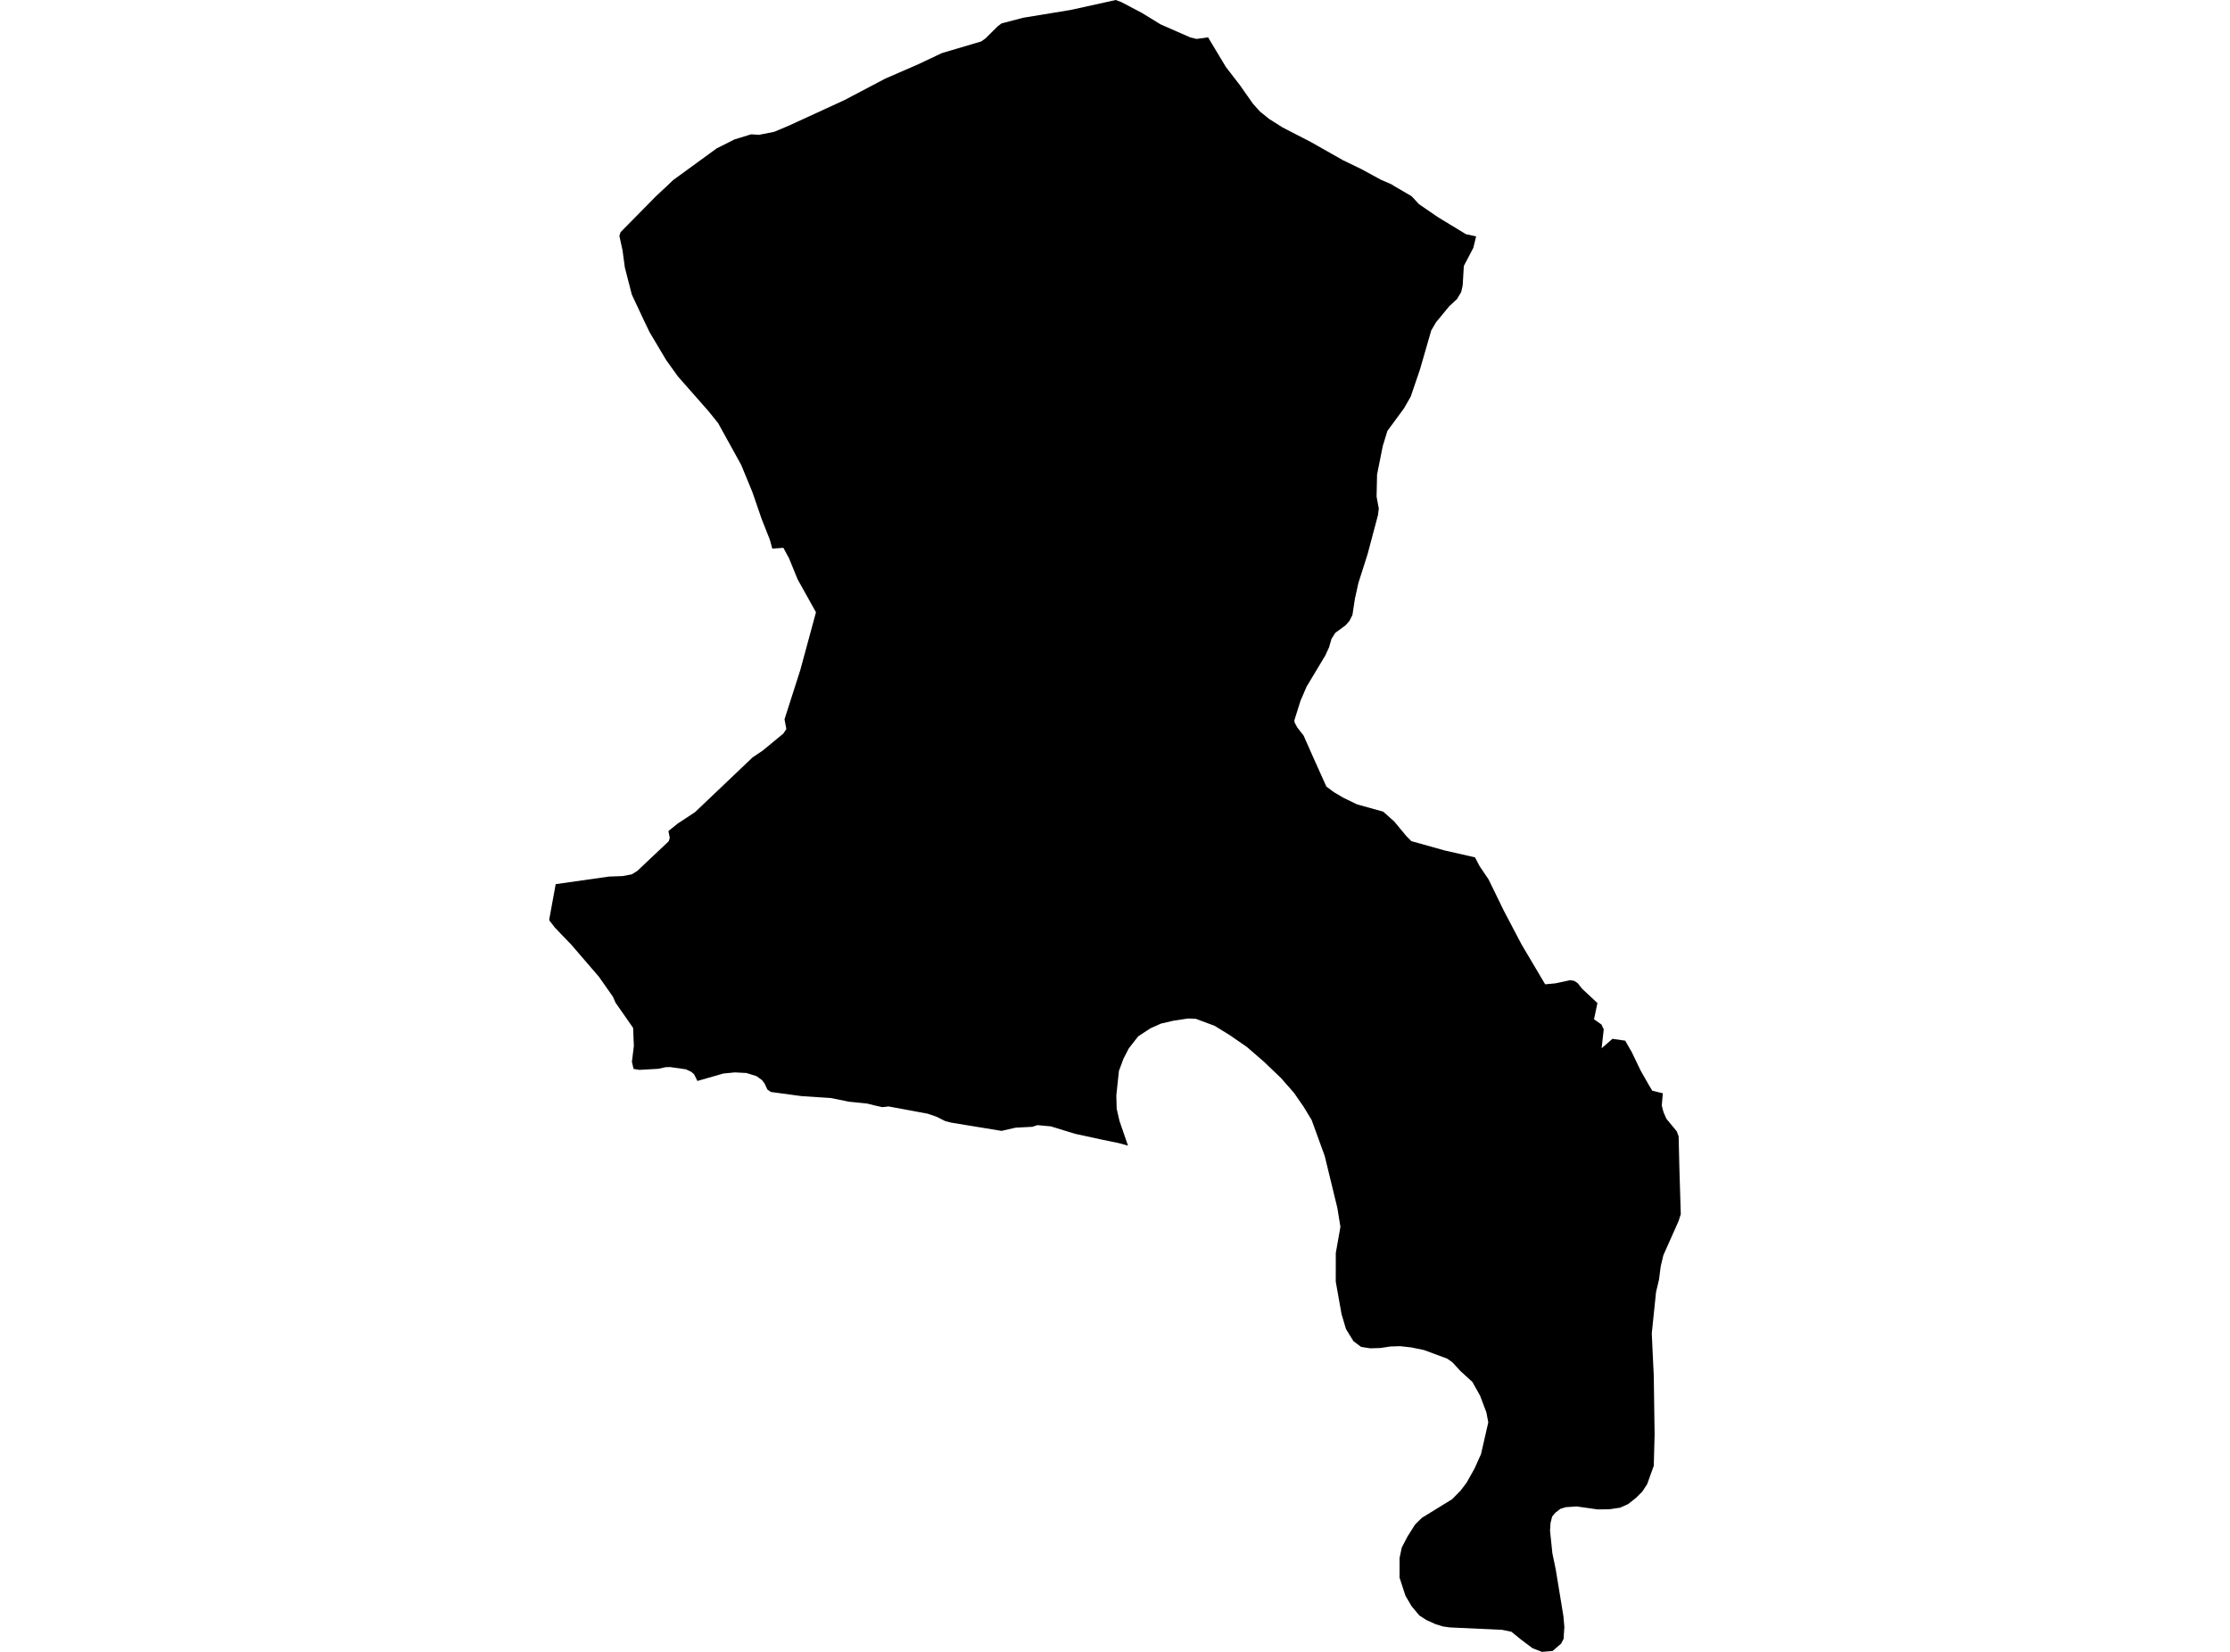 <?xml version='1.0'?>
<svg  baseProfile = 'tiny' width = '540' height = '400' stroke-linecap = 'round' stroke-linejoin = 'round' version='1.1' xmlns='http://www.w3.org/2000/svg'>
<path id='4502401001' title='4502401001'  d='M 357.448 57.242 356.763 60.028 354.47 64.404 354.196 69.091 353.84 70.698 352.844 72.388 350.935 74.161 347.728 78.052 346.577 80.016 343.864 89.417 341.607 96.04 339.981 98.881 335.962 104.344 334.838 108.016 333.459 114.923 333.34 120.258 333.879 123.135 333.669 124.78 331.157 134.216 328.937 141.178 328.087 145.033 327.493 148.924 326.753 150.386 325.821 151.427 323.346 153.245 322.423 154.707 321.838 156.735 320.925 158.727 316.403 166.254 314.932 169.662 313.416 174.476 313.498 174.969 314.156 176.184 315.663 178.103 317.938 183.246 321.181 190.463 322.98 191.806 325.319 193.185 328.599 194.775 334.957 196.547 337.643 198.949 340.539 202.448 341.763 203.682 349.793 205.929 357.174 207.61 358.307 209.766 360.472 212.972 364.135 220.491 368.465 228.722 374.166 238.35 376.596 238.122 380.259 237.345 381.246 237.528 382.05 238.085 383.127 239.437 386.818 242.89 385.996 246.819 387.796 248.088 388.344 249.258 387.841 253.835 390.463 251.551 393.542 251.998 395.131 254.757 397.315 259.297 399.379 262.915 400.11 264.121 402.659 264.733 402.403 267.711 402.796 269.228 403.508 270.89 406.048 273.969 406.487 275.184 406.669 282.94 407.007 294.012 406.468 295.693 402.787 303.96 402.147 306.637 401.736 309.834 401.014 312.885 399.982 322.87 400.256 328.836 400.466 333.138 400.667 347.362 400.466 354.935 398.859 359.403 397.671 361.211 396.109 362.755 394.236 364.226 392.309 365.085 389.741 365.468 386.864 365.505 381.775 364.783 379.163 364.966 377.847 365.368 376.678 366.263 375.865 367.222 375.463 368.785 375.344 370.648 375.911 376.12 376.724 380.03 378.587 391.376 378.816 393.998 378.688 395.779 378.66 396.775 378.551 397.004 378.03 397.999 375.975 399.781 373.398 400 371.115 399.123 368.283 396.994 368.018 396.775 365.99 395.131 363.742 394.665 351.081 394.08 349.409 393.843 347.628 393.295 345.417 392.299 343.69 391.184 341.808 388.928 340.328 386.397 338.903 382.013 338.912 377.253 339.442 374.741 340.813 372.092 342.658 369.177 344.302 367.551 351.629 363.038 353.648 360.992 355.137 359.037 357.055 355.621 358.636 352.094 360.39 344.43 359.933 342 358.398 337.953 356.535 334.628 353.657 332.006 351.693 329.868 350.396 328.973 344.832 326.917 341.754 326.278 339.059 325.976 336.711 326.049 334.217 326.424 331.833 326.497 329.585 326.15 327.749 324.77 325.931 321.829 324.853 318.193 323.455 310.337 323.465 303.412 324.588 297.081 323.848 292.523 320.788 279.934 317.627 271.228 315.69 268.022 313.37 264.669 310.209 261.061 306.098 257.123 301.951 253.533 297.739 250.628 294.113 248.399 289.572 246.709 287.718 246.627 284.128 247.166 281.141 247.86 278.583 249.002 275.614 250.948 273.339 253.871 272.051 256.365 270.955 259.307 270.324 265.217 270.407 268.488 271.092 271.447 273.147 277.422 270.946 276.81 268.881 276.381 266.652 275.924 260.376 274.563 254.474 272.754 251.213 272.452 250.007 272.854 245.951 273.064 242.516 273.841 230.357 271.849 229.16 271.539 228.832 271.447 226.776 270.415 224.638 269.684 215.138 267.921 214.608 268.003 213.63 268.095 211.73 267.665 210.013 267.236 205.536 266.77 201.124 265.884 194.035 265.418 186.663 264.422 185.822 263.829 185.156 262.394 184.543 261.563 183.201 260.595 180.761 259.827 177.957 259.681 175.189 259.946 168.885 261.755 168.072 260.129 167.378 259.535 166.117 258.941 162.317 258.393 161.221 258.411 159.412 258.813 154.826 259.069 153.419 258.832 153.017 257.123 153.492 253.305 153.31 248.901 149.053 242.799 148.422 241.356 145.015 236.505 138.346 228.758 134.381 224.638 132.993 222.829 133.02 222.528 134.564 214.096 147.463 212.26 150.761 212.141 152.99 211.721 154.305 210.908 161.933 203.709 162.189 202.905 161.86 201.242 164.071 199.452 168.31 196.656 182.214 183.428 184.735 181.72 189.714 177.609 190.417 176.531 189.97 174.184 193.807 162.207 197.589 148.257 193.149 140.291 191.066 135.185 189.696 132.654 187.01 132.846 186.407 130.654 184.443 125.693 182.187 119.143 179.473 112.557 173.901 102.471 171.544 99.539 164.135 91.125 161.349 87.242 157.302 80.446 155.941 77.614 152.999 71.338 151.309 64.779 150.752 60.631 149.984 57.105 150.277 56.219 158.827 47.531 161.486 45.055 162.984 43.621 173.563 35.92 177.856 33.764 181.894 32.522 183.794 32.65 187.503 31.91 191.157 30.366 204.495 24.236 214.398 19.02 222.126 15.667 228.11 12.844 236.387 10.396 237.592 10.04 238.643 9.3 241.566 6.395 242.535 5.664 247.787 4.294 259.033 2.448 259.481 2.366 270.187 0 271.558 0.521 276.491 3.115 281.04 5.901 288.257 9.071 289.746 9.428 292.541 9.044 296.853 16.224 300.224 20.591 303.431 25.15 305.093 26.995 307.313 28.795 310.611 30.877 317.371 34.358 325.246 38.816 329.759 40.999 334.381 43.521 337.012 44.663 337.515 45.001 341.836 47.522 343.608 49.44 348.24 52.61 354.972 56.703 357.448 57.242 Z' />
</svg>